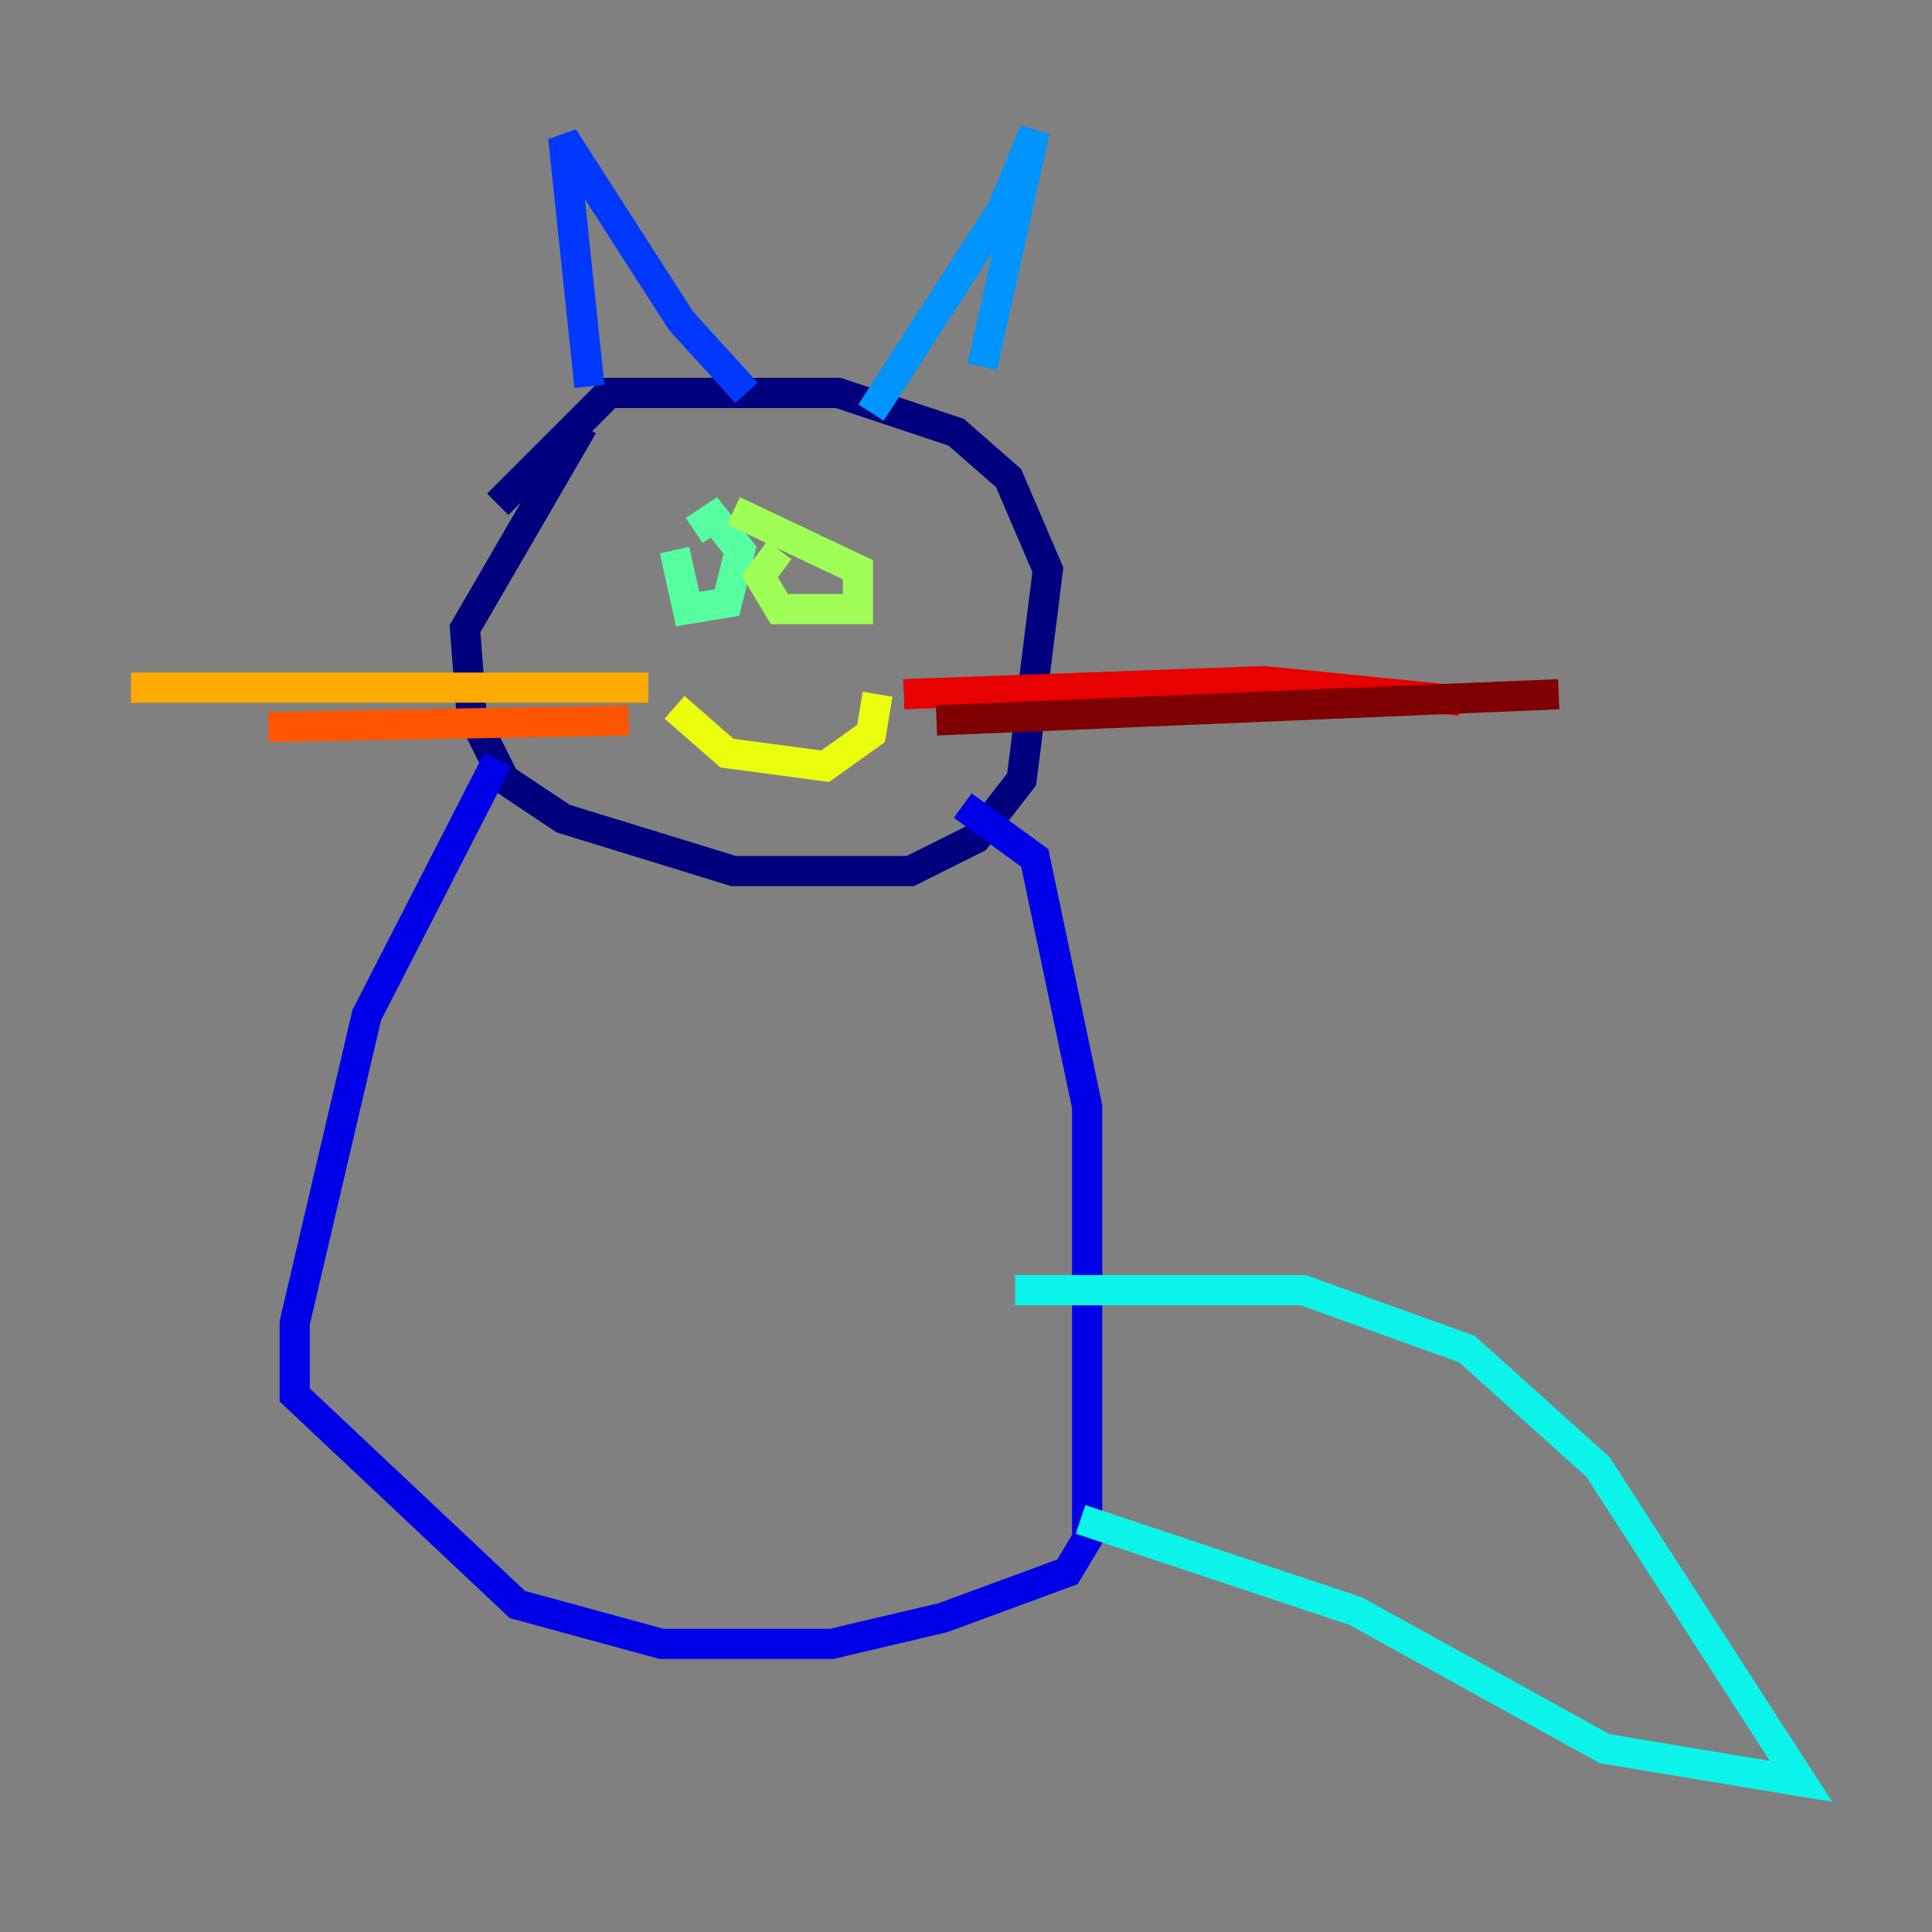 <?xml version="1.0" encoding="utf-8" ?>
<svg baseProfile="tiny" height="128" version="1.2" viewBox="0,0,128,128" width="128" xmlns="http://www.w3.org/2000/svg" xmlns:ev="http://www.w3.org/2001/xml-events" xmlns:xlink="http://www.w3.org/1999/xlink"><rect x="0" y="0" width="128" height="128" fill="#808080" stroke="none"/><defs /><polyline fill="none" points="38.617,28.203 30.807,41.654 31.241,47.295 33.41,51.634 37.315,54.237 48.597,57.709 60.312,57.709 64.651,55.539 67.688,51.634 69.424,37.749 66.82,31.675 63.349,28.637 55.539,26.034 40.352,26.034 32.976,33.41" stroke="#00007f" stroke-width="2" /><polyline fill="none" points="32.976,50.332 24.298,67.254 19.525,87.647 19.525,92.42 34.278,106.305 43.824,108.909 55.105,108.909 62.481,107.173 70.725,104.136 72.027,101.966 72.027,73.329 68.556,56.841 63.783,53.37" stroke="#0000e8" stroke-width="2" /><polyline fill="none" points="39.051,25.6 37.315,9.112 45.125,21.261 49.464,26.034" stroke="#0038ff" stroke-width="2" /><polyline fill="none" points="57.709,27.336 66.386,13.885 68.556,8.678 65.085,24.298" stroke="#0094ff" stroke-width="2" /><polyline fill="none" points="71.593,100.664 89.817,106.739 106.305,115.851 119.322,118.02 105.871,97.193 97.193,89.383 86.346,85.478 67.254,85.478" stroke="#0cf4ea" stroke-width="2" /><polyline fill="none" points="44.691,36.447 45.559,40.352 48.163,39.919 49.031,36.447 47.295,34.278 45.993,35.146" stroke="#56ffa0" stroke-width="2" /><polyline fill="none" points="51.634,36.447 50.332,38.183 51.634,40.352 56.841,40.352 56.841,37.749 48.597,33.844" stroke="#a0ff56" stroke-width="2" /><polyline fill="none" points="44.691,46.861 48.163,49.898 54.671,50.766 57.709,48.597 58.142,45.993" stroke="#eaff0c" stroke-width="2" /><polyline fill="none" points="42.956,45.559 8.678,45.559" stroke="#ffaa00" stroke-width="2" /><polyline fill="none" points="41.654,47.729 17.79,48.163" stroke="#ff5500" stroke-width="2" /><polyline fill="none" points="59.878,45.993 83.742,45.125 96.759,46.427" stroke="#e80000" stroke-width="2" /><polyline fill="none" points="62.047,47.729 103.268,45.993" stroke="#7f0000" stroke-width="2" /></svg>